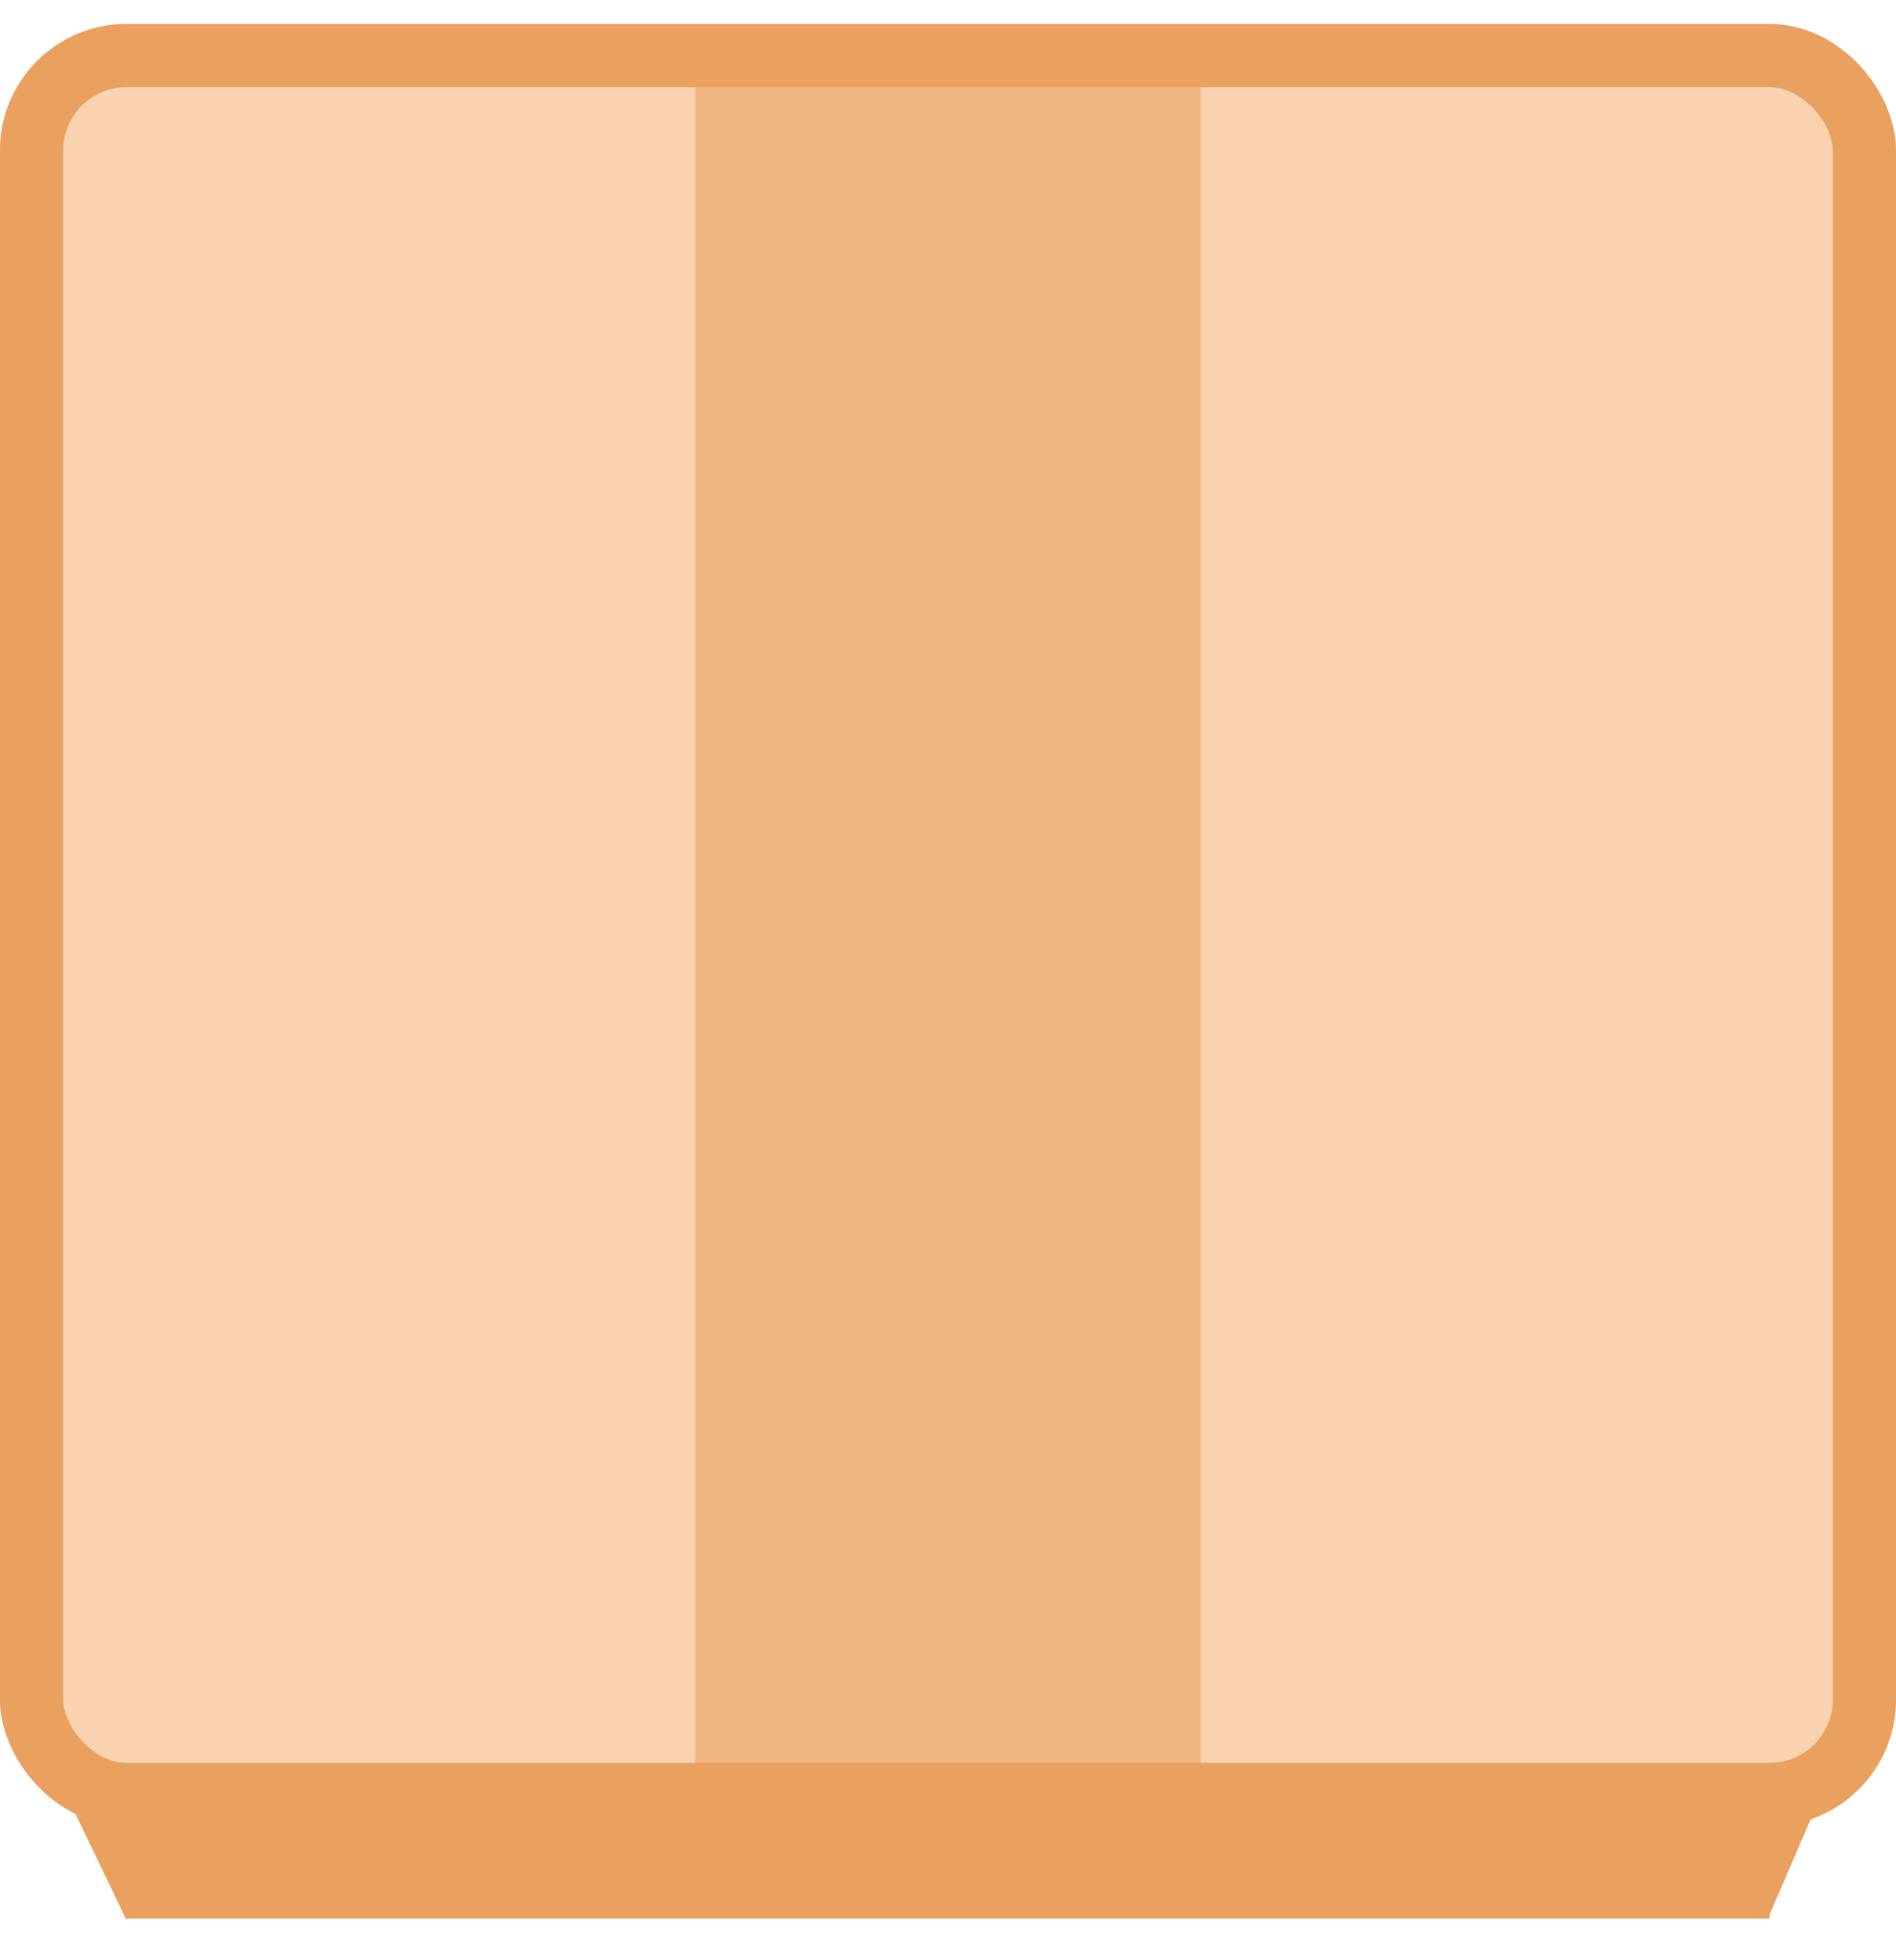 <svg width="30" height="31" viewBox="0 0 30 31" fill="none" xmlns="http://www.w3.org/2000/svg">
<g clip-path="url(#clip0_1427_2534)">
<rect y="0.379" width="30" height="28.5" rx="2" fill="#F9D2B0"/>
<rect width="8" height="27" transform="translate(11 1.379)" fill="#EAA05F" fill-opacity="0.55"/>
</g>
<rect x="0.5" y="0.879" width="29" height="27.5" rx="1.5" stroke="#EAA05F"/>
<rect width="26" height="2" transform="translate(2 28.342)" fill="#EAA05F"/>
<path d="M28.753 28.53L27.995 30.291L26.885 28.96L28.753 28.53Z" fill="#EAA05F"/>
<path d="M2 30.362L1.17 28.635L2.902 28.672L2 30.362Z" fill="#EAA05F"/>
<defs>
<clipPath id="clip0_1427_2534">
<rect y="0.379" width="30" height="28.5" rx="2" fill="white"/>
</clipPath>
</defs>
</svg>
